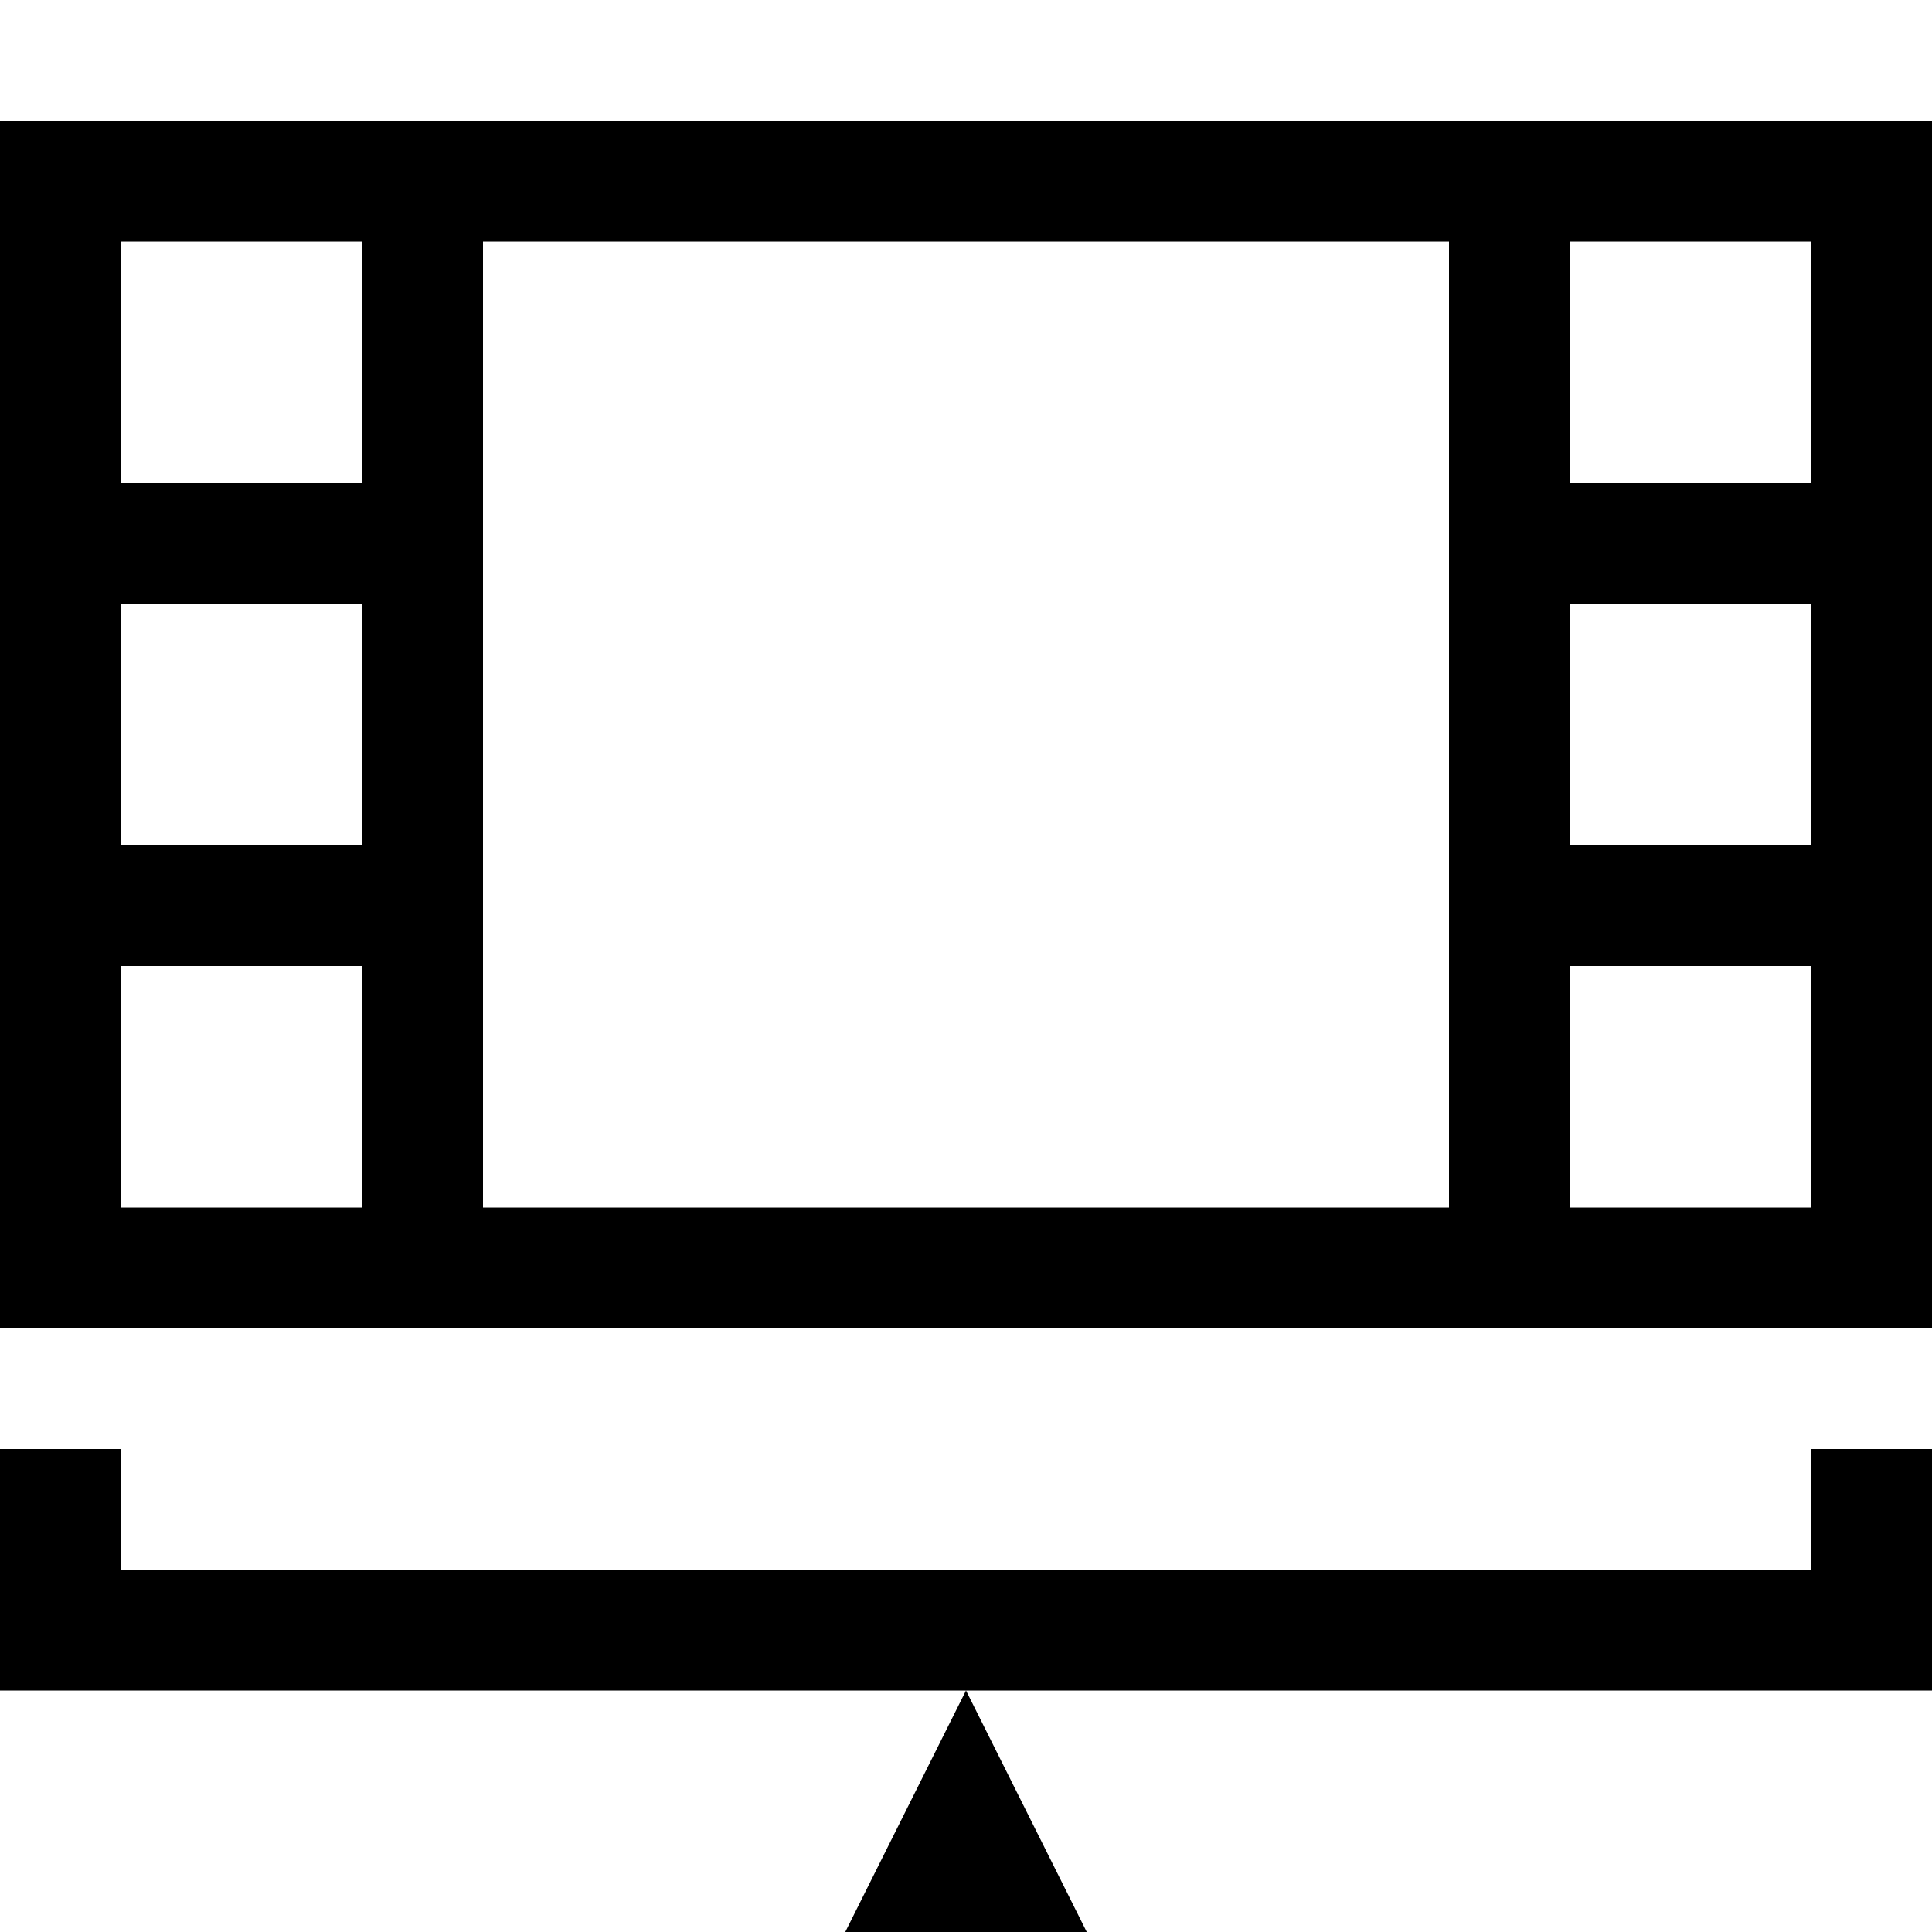 <?xml version="1.0" encoding="utf-8"?>
<!-- Generator: Adobe Illustrator 16.0.0, SVG Export Plug-In . SVG Version: 6.00 Build 0)  -->
<svg xmlns="http://www.w3.org/2000/svg" xmlns:xlink="http://www.w3.org/1999/xlink" version="1.1" id="2572889904_Capa_1_grid" x="0px" y="0px" width="32px" height="32px" viewBox="0 0 32 32" enable-background="new 0 0 32 32" xml:space="preserve">
<path d="M0,2v20h32V2H0z M6,20H2v-4h4V20z M6,14H2v-4h4V14z M6,8H2V4h4V8z M24,20H8V4h16V20z M30,20h-4v-4h4V20z M30,14h-4v-4h4V14z   M30,8h-4V4h4V8z M32,28H0v-4h2v2h28v-2h2V28z M18,32h-4l2-4L18,32z"/>
</svg>
